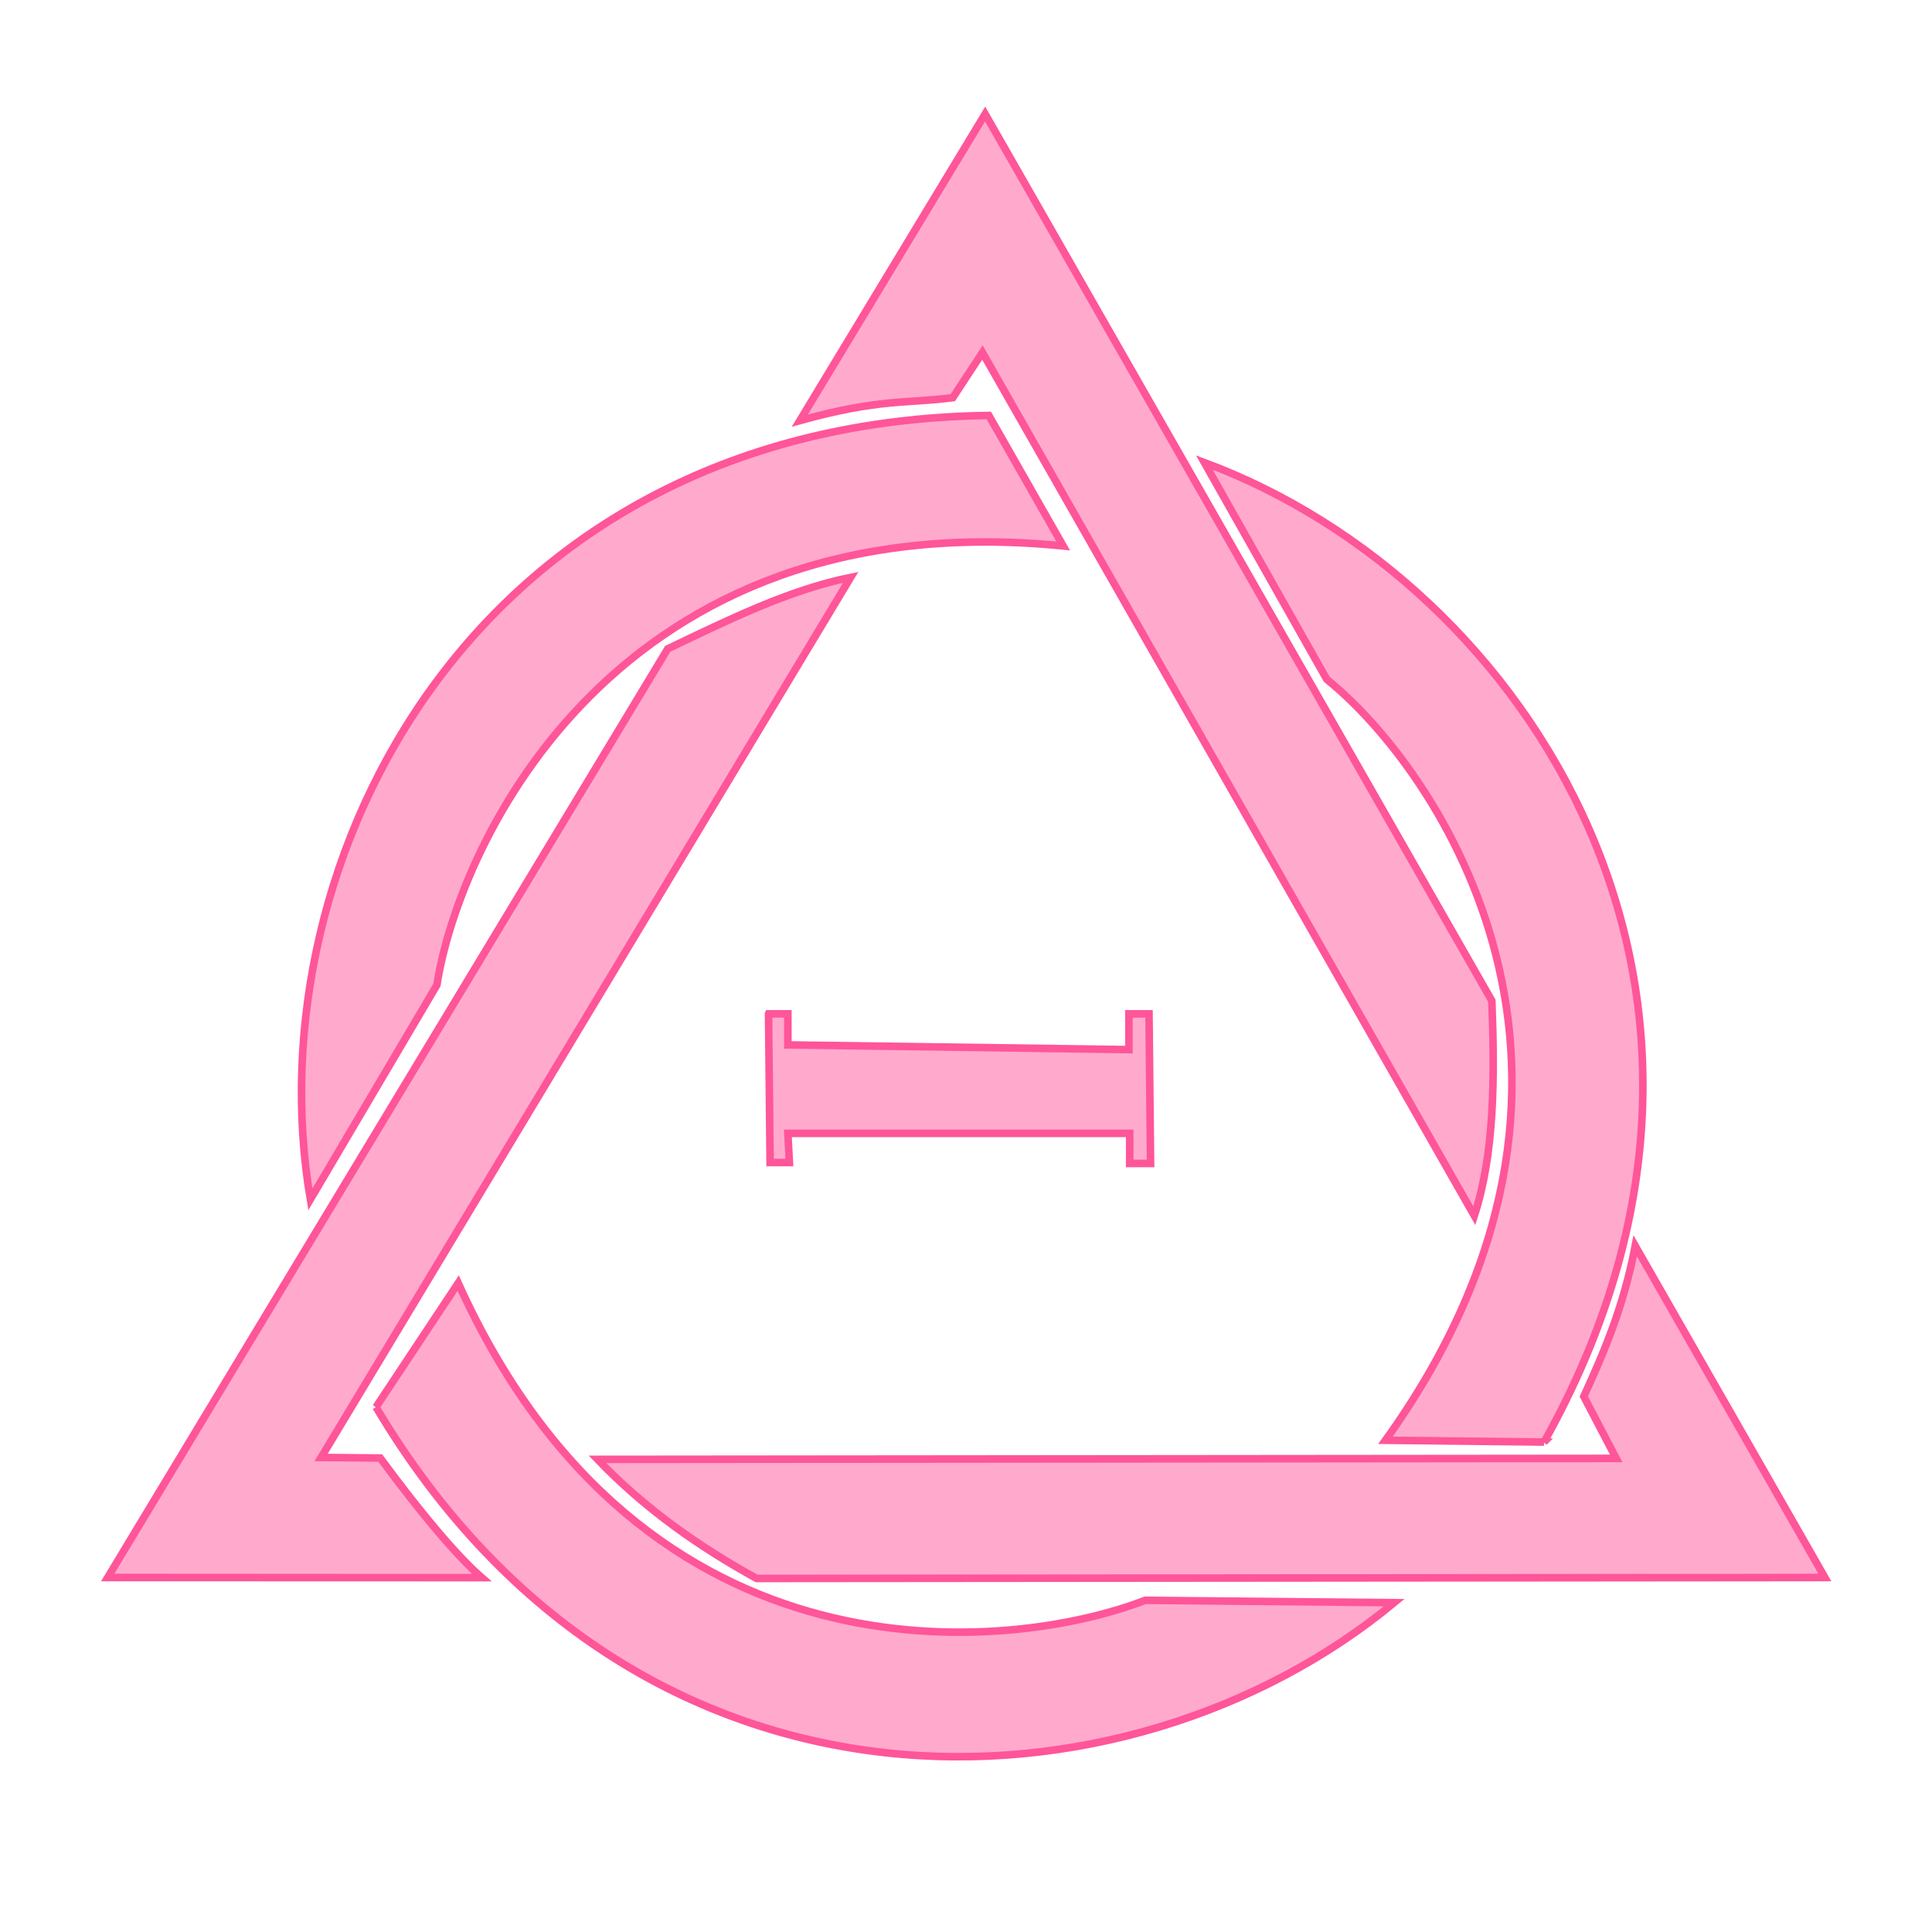 <?xml version="1.0" encoding="UTF-8" standalone="no"?>
<!-- Created with Inkscape (http://www.inkscape.org/) -->

<svg
   version="1.1"
   width="512"
   height="512"
   id="svg2"
   sodipodi:docname="Theta-delta.svg"
   inkscape:version="1.2.1 (9c6d41e410, 2022-07-14)"
   xmlns:inkscape="http://www.inkscape.org/namespaces/inkscape"
   xmlns:sodipodi="http://sodipodi.sourceforge.net/DTD/sodipodi-0.dtd"
   xmlns="http://www.w3.org/2000/svg"
   xmlns:svg="http://www.w3.org/2000/svg">
  <sodipodi:namedview
     id="namedview388"
     pagecolor="#505050"
     bordercolor="#eeeeee"
     borderopacity="1"
     inkscape:showpageshadow="0"
     inkscape:pageopacity="0"
     inkscape:pagecheckerboard="0"
     inkscape:deskcolor="#505050"
     showgrid="false"
     inkscape:zoom="0.82714844"
     inkscape:cx="351.8111"
     inkscape:cy="390.49823"
     inkscape:window-width="1920"
     inkscape:window-height="1027"
     inkscape:window-x="-8"
     inkscape:window-y="-8"
     inkscape:window-maximized="1"
     inkscape:current-layer="layer3"
     showguides="true" />
  <defs
     id="defs4">
    <filter
       style="color-interpolation-filters:sRGB;"
       inkscape:label="Drop Shadow"
       id="filter1581"
       x="-0.192"
       y="-0.192"
       width="1.384"
       height="1.384">
      <feFlood
         flood-opacity="0.498"
         flood-color="rgb(0,0,0)"
         result="flood"
         id="feFlood1571" />
      <feComposite
         in="SourceGraphic"
         in2="flood"
         operator="in"
         result="composite1"
         id="feComposite1573" />
      <feGaussianBlur
         in="composite1"
         stdDeviation="14"
         result="blur"
         id="feGaussianBlur1575" />
      <feOffset
         dx="0"
         dy="0"
         result="offset"
         id="feOffset1577" />
      <feComposite
         in="SourceGraphic"
         in2="offset"
         operator="over"
         result="fbSourceGraphic"
         id="feComposite1579" />
      <feColorMatrix
         result="fbSourceGraphicAlpha"
         in="fbSourceGraphic"
         values="0 0 0 -1 0 0 0 0 -1 0 0 0 0 -1 0 0 0 0 1 0"
         id="feColorMatrix2492" />
      <feFlood
         id="feFlood2494"
         flood-opacity="0.498"
         flood-color="rgb(0,0,0)"
         result="flood"
         in="fbSourceGraphic" />
      <feComposite
         in2="flood"
         id="feComposite2496"
         in="fbSourceGraphic"
         operator="in"
         result="composite1" />
      <feGaussianBlur
         id="feGaussianBlur2498"
         in="composite1"
         stdDeviation="14"
         result="blur" />
      <feOffset
         id="feOffset2500"
         dx="0"
         dy="0"
         result="offset" />
      <feComposite
         in2="offset"
         id="feComposite2502"
         in="fbSourceGraphic"
         operator="over"
         result="composite2" />
    </filter>
    <filter
       style="color-interpolation-filters:sRGB;"
       inkscape:label="Drop Shadow"
       id="filter1593"
       x="-0.152"
       y="-0.178"
       width="1.303"
       height="1.354">
      <feFlood
         flood-opacity="0.498"
         flood-color="rgb(0,0,0)"
         result="flood"
         id="feFlood1583" />
      <feComposite
         in="SourceGraphic"
         in2="flood"
         operator="in"
         result="composite1"
         id="feComposite1585" />
      <feGaussianBlur
         in="composite1"
         stdDeviation="14"
         result="blur"
         id="feGaussianBlur1587" />
      <feOffset
         dx="0"
         dy="0"
         result="offset"
         id="feOffset1589" />
      <feComposite
         in="SourceGraphic"
         in2="offset"
         operator="over"
         result="fbSourceGraphic"
         id="feComposite1591" />
      <feColorMatrix
         result="fbSourceGraphicAlpha"
         in="fbSourceGraphic"
         values="0 0 0 -1 0 0 0 0 -1 0 0 0 0 -1 0 0 0 0 1 0"
         id="feColorMatrix2504" />
      <feFlood
         id="feFlood2506"
         flood-opacity="0.498"
         flood-color="rgb(0,0,0)"
         result="flood"
         in="fbSourceGraphic" />
      <feComposite
         in2="flood"
         id="feComposite2508"
         in="fbSourceGraphic"
         operator="in"
         result="composite1" />
      <feGaussianBlur
         id="feGaussianBlur2510"
         in="composite1"
         stdDeviation="14"
         result="blur" />
      <feOffset
         id="feOffset2512"
         dx="0"
         dy="0"
         result="offset" />
      <feComposite
         in2="offset"
         id="feComposite2514"
         in="fbSourceGraphic"
         operator="over"
         result="composite2" />
    </filter>
  </defs>
  <g
     transform="translate(0,-540.362)"
     id="layer1"
     style="display:inline" />
  <g
     id="layer4"
     style="fill:#ffaacc;stroke-width:2;stroke-dasharray:none;stroke:#ff5599;filter:url(#filter1581)">
    <path
       d="m 99.643,372.893 21.786,-32.857 c 49.031,108.536 146.589,97.787 182.048,84.058 l 65.984,0.632 c -70.385,58.285 -200.421,64.883 -269.817,-51.834 z"
       id="path3617"
       style="fill:#ffaacc;fill-opacity:1;stroke:#ff5599;stroke-width:2;stroke-linecap:butt;stroke-linejoin:miter;stroke-opacity:1;stroke-dasharray:none" />
    <path
       d="M 262.045,110.101 281.75,144.682 C 163.239,132.877 121.627,223.452 115.787,261.025 L 82.247,317.853 C 66.963,227.755 126.267,111.841 262.045,110.101 z"
       id="path3617-1"
       style="fill:#ffaacc;fill-opacity:1;stroke:#ff5599;stroke-width:2;stroke-linecap:butt;stroke-linejoin:miter;stroke-opacity:1;stroke-dasharray:none" />
    <path
       d="m 409.186,382.161 -42.027,-0.474 c 69.479,-96.73 14.07,-177.807 -15.549,-201.651 l -32.444,-57.46 c 85.668,31.813 156.401,141.128 90.019,259.586 z"
       id="path3617-1-6"
       style="fill:#ffaacc;fill-opacity:1;stroke:#ff5599;stroke-width:2;stroke-linecap:butt;stroke-linejoin:miter;stroke-opacity:1;stroke-dasharray:none" />
    <path
       d="m 203.669,268.68 0.41,39.401 5.124,0 -0.41,-7.731 90.586,0 0,7.98 5.534,0 -0.41,-39.651 -5.329,0 0,9.476 -90.381,-1.247 0,-8.229 -5.124,0 z"
       id="path3590"
       style="fill:#ffaacc;fill-opacity:1;stroke:#ff5599;stroke-width:2;stroke-linecap:butt;stroke-linejoin:miter;stroke-miterlimit:4;stroke-opacity:1;stroke-dasharray:none;display:inline" />
  </g>
  <g
     id="layer2"
     style="display:inline" />
  <g
     id="layer3"
     style="display:inline;fill:#ffffff;stroke-width:2;stroke-dasharray:none;stroke:#ff00ff;filter:url(#filter1593)">
    <path
       d="m 100.768,386.393 c 10.604,14.403 20.296,25.968 26.895,31.694 L 28.537,418.056 176.95,171.946 c 16.111,-7.714 32.213,-15.642 48.487,-18.94 l -140.332,233.23 15.662,0.157 z"
       id="path3610"
       style="fill:#ffaacc;fill-opacity:1;stroke:#ff5599;stroke-width:2;stroke-linecap:butt;stroke-linejoin:miter;stroke-opacity:1;stroke-dasharray:none" />
    <path
       d="m 211.964,111.464 c 21.173,-5.854 27.847,-4.459 40.536,-6.071 l 7.857,-11.964 130.357,228.75 c 5.324,-16.373 5.436,-36.356 4.643,-56.964 L 261.071,30.214 211.964,111.464 z"
       id="path3613"
       style="fill:#ffaacc;fill-opacity:1;stroke:#ff5599;stroke-width:2;stroke-linecap:butt;stroke-linejoin:miter;stroke-opacity:1;stroke-dasharray:none" />
    <path
       d="m 433.355,330.173 c -3.064,16.051 -8.255,28.154 -13.637,39.901 l 8.586,16.415 -269.963,0.253 c 12.581,13.107 26.904,23.165 42.174,31.567 l 283.095,-0.253 -50.255,-87.883 z"
       id="path3615"
       style="fill:#ffaacc;fill-opacity:1;stroke:#ff5599;stroke-width:2;stroke-linecap:butt;stroke-linejoin:miter;stroke-opacity:1;stroke-dasharray:none" />
  </g>
</svg>
